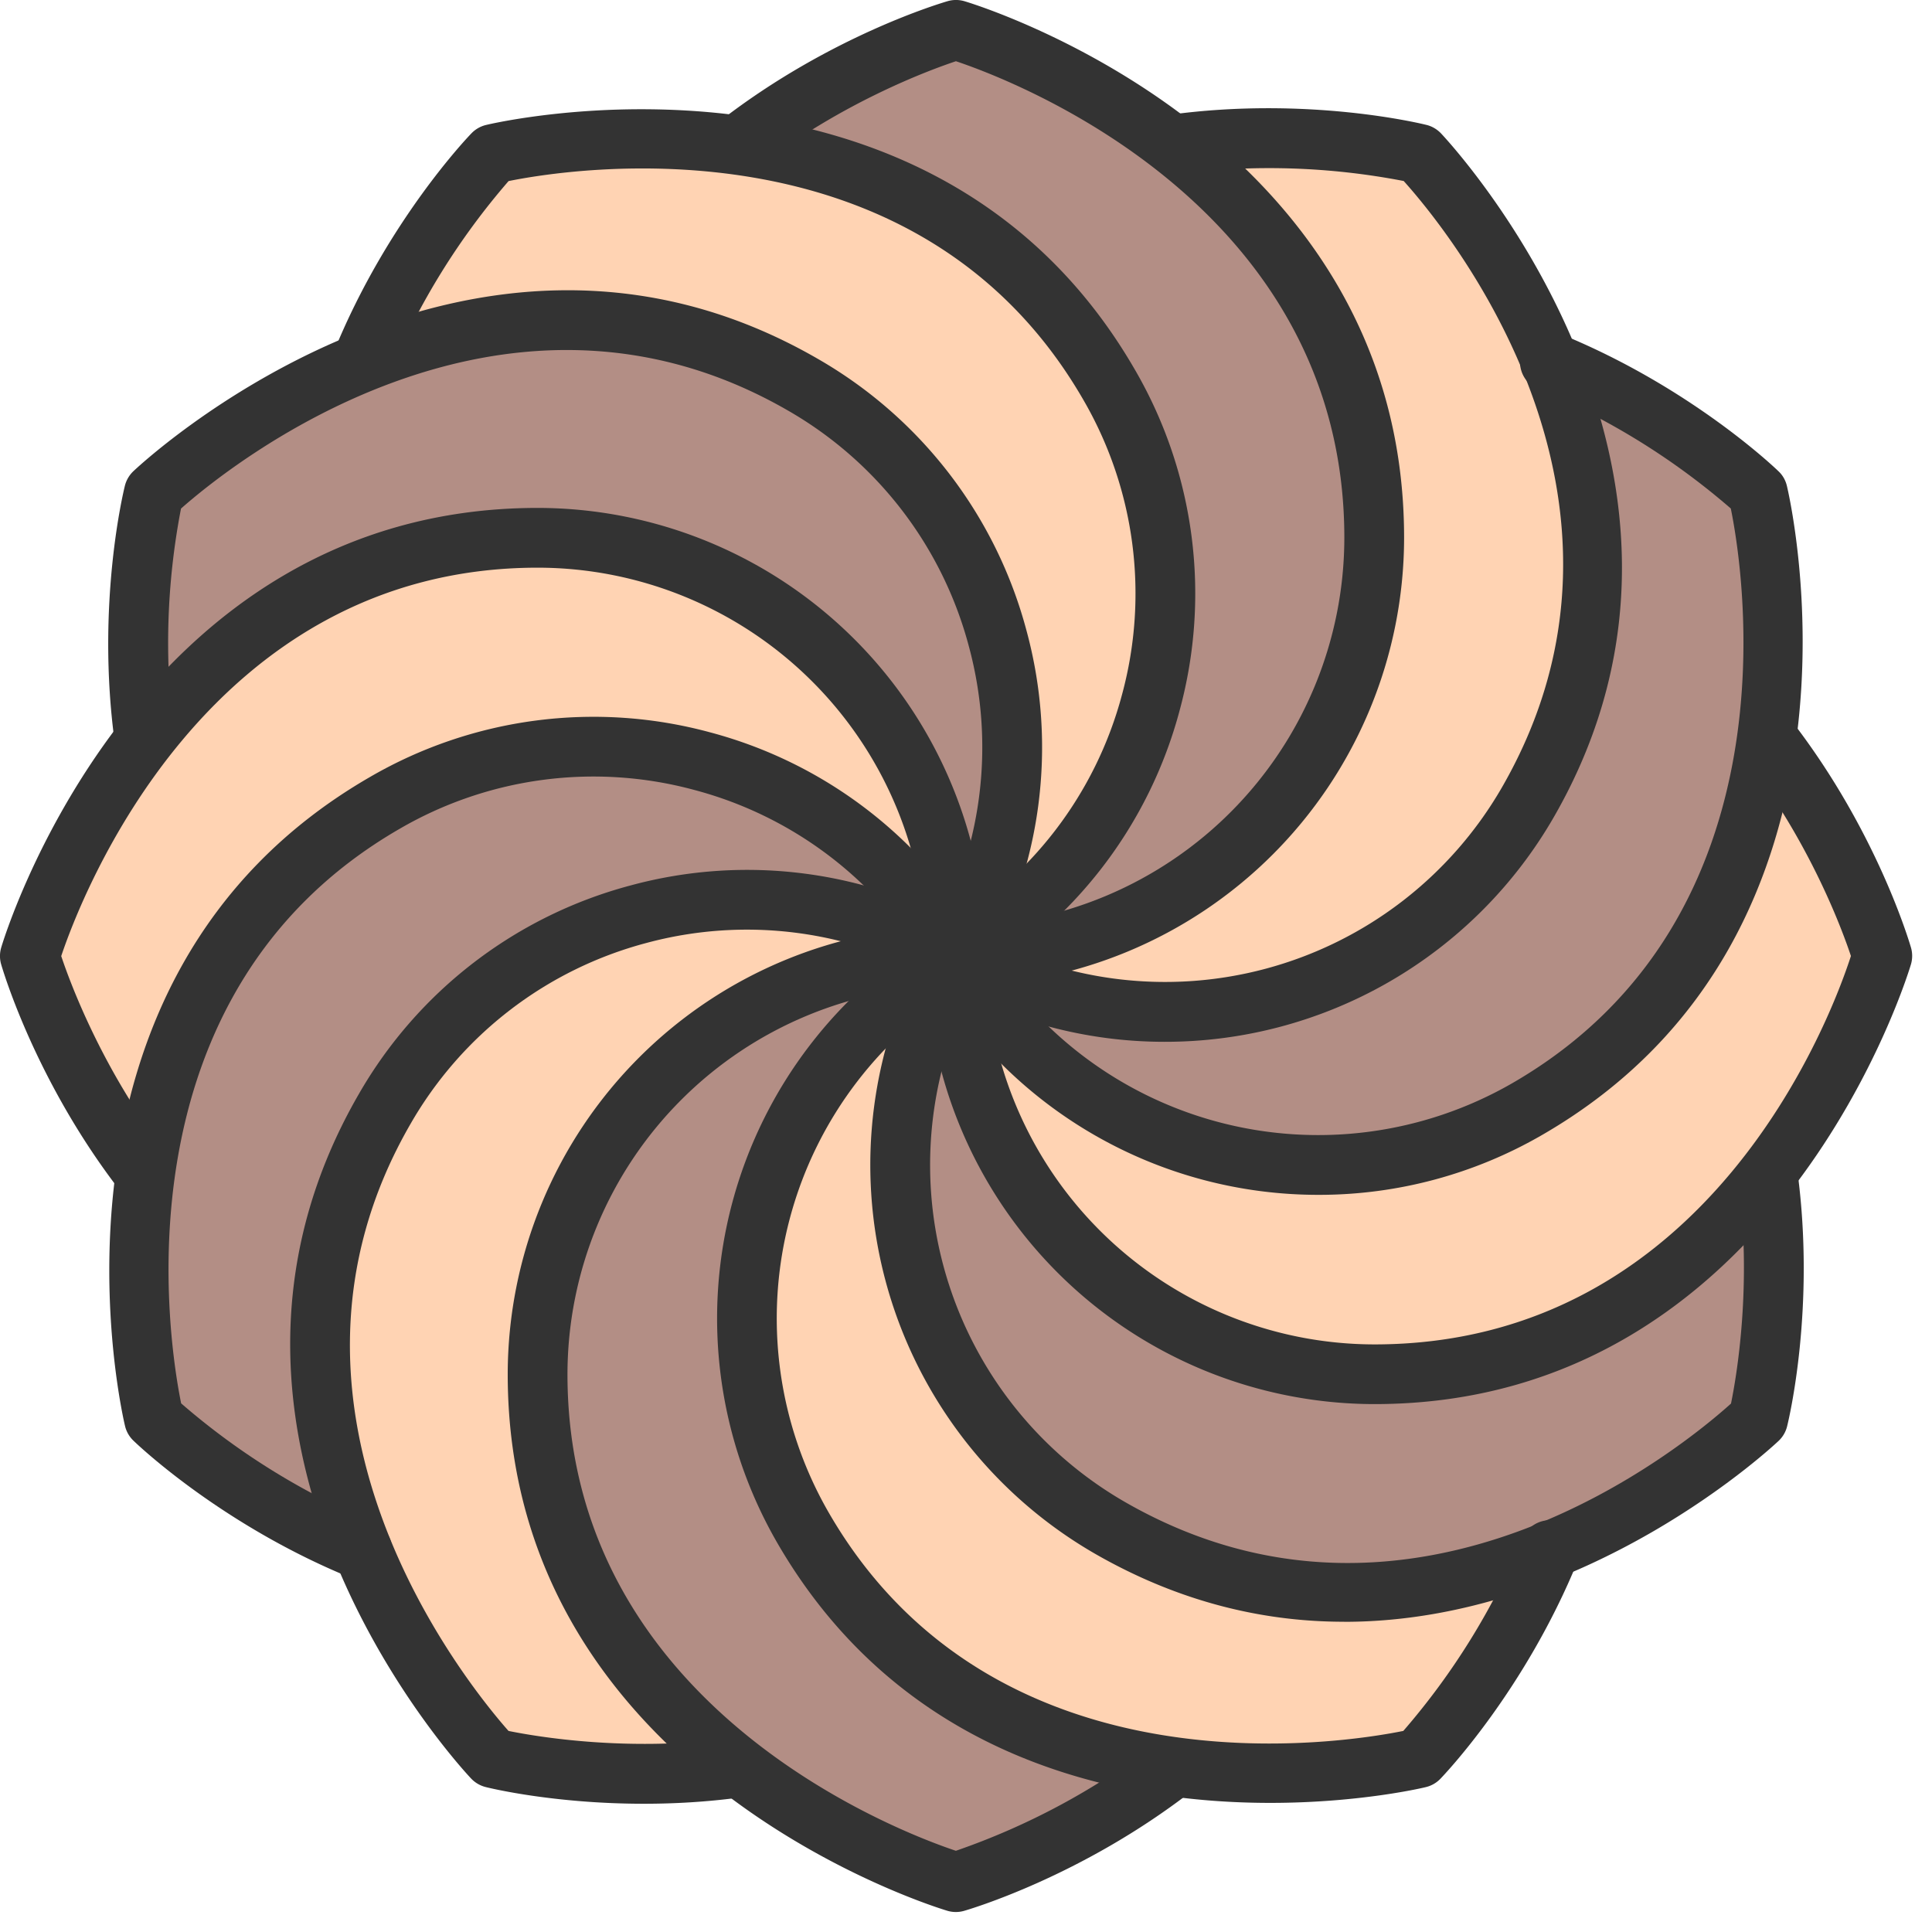 <svg width="29" height="29" fill="none" xmlns="http://www.w3.org/2000/svg"><g clip-path="url(#clip0_512_20100)"><path d="M14.35 14.35a6.276 6.276 0 00-8.573 2.296c-1.417 2.457-1.072 4.83-.341 6.62-1.888-.768-3.121-1.965-3.121-1.965s-.418-1.669-.144-3.687c.26-1.915 1.149-4.148 3.606-5.564a6.277 6.277 0 018.574 2.3z" fill="#B38E85"/><path d="M14.35 14.35a6.28 6.28 0 00-6.277 6.278c0 2.834 1.484 4.713 3.009 5.901-2.018.278-3.682-.143-3.682-.143s-1.197-1.233-1.964-3.121c-.731-1.79-1.076-4.162.34-6.62a6.276 6.276 0 018.575-2.295z" fill="#FFD3B3"/><path d="M11.084 2.17c1.915.26 4.143 1.149 5.565 3.606a6.279 6.279 0 01-2.3 8.574 6.275 6.275 0 00-2.296-8.574c-2.457-1.421-4.83-1.072-6.62-.34V5.43C6.2 3.548 7.399 2.309 7.399 2.309s1.668-.416 3.686-.138z" fill="#FFD3B3"/><path d="M14.352 14.35a6.277 6.277 0 006.278-6.278c0-2.834-1.485-4.713-3.01-5.901 2.019-.278 3.682.139 3.682.139s1.198 1.238 1.969 3.12c.73 1.79 1.076 4.162-.34 6.62a6.284 6.284 0 01-8.58 2.3z" fill="#FFD3B3"/><path d="M8.07 20.628a6.28 6.28 0 016.278-6.278 6.273 6.273 0 00-2.296 8.574c1.422 2.457 3.646 3.34 5.561 3.6v.005c-1.61 1.251-3.265 1.722-3.265 1.722s-1.654-.476-3.269-1.722c-1.524-1.188-3.009-3.068-3.009-5.901z" fill="#B38E85"/><path d="M14.35 14.35a6.278 6.278 0 00-8.573-2.3C3.319 13.466 2.43 15.7 2.17 17.615.925 16.005.45 14.35.45 14.35s.471-1.654 1.722-3.264C3.355 9.56 5.234 8.072 8.073 8.072a6.277 6.277 0 016.278 6.278z" fill="#FFD3B3"/><path d="M20.629 8.072a6.277 6.277 0 01-6.278 6.278 6.279 6.279 0 002.3-8.574c-1.421-2.458-3.65-3.346-5.565-3.606C12.696.92 14.35.448 14.35.448s1.654.471 3.264 1.722h.005c1.524 1.188 3.009 3.068 3.009 5.902z" fill="#B38E85"/><path d="M14.349 14.35A6.277 6.277 0 008.07 8.072c-2.84 0-4.718 1.488-5.902 3.013-.278-2.018.144-3.686.144-3.686s1.233-1.197 3.12-1.964c1.79-.732 4.162-1.08 6.62.34a6.276 6.276 0 012.296 8.575zm6.278 6.278c2.838 0 4.722-1.49 5.901-3.018l.005.004c.273 2.018-.144 3.687-.144 3.687s-1.233 1.197-3.121 1.964c-1.789.731-4.161 1.076-6.619-.34a6.277 6.277 0 01-2.3-8.575 6.28 6.28 0 006.278 6.278z" fill="#B38E85"/><path d="M14.352 14.35a6.278 6.278 0 008.578 2.297c2.458-1.417 3.346-3.647 3.606-5.561 1.246 1.61 1.717 3.265 1.717 3.265s-.47 1.65-1.722 3.26c-1.18 1.529-3.063 3.018-5.901 3.018a6.28 6.28 0 01-6.278-6.278z" fill="#FFD3B3"/><path d="M14.35 14.35a6.276 6.276 0 002.301 8.574c2.458 1.416 4.83 1.072 6.62.34-.772 1.889-1.97 3.126-1.97 3.126s-1.668.417-3.686.135c-1.915-.26-4.139-1.144-5.56-3.6a6.274 6.274 0 012.296-8.575z" fill="#FFD3B3"/><path d="M14.352 14.35a6.283 6.283 0 008.578-2.3c1.417-2.458 1.072-4.831.341-6.62 1.883.771 3.121 1.969 3.121 1.969s.418 1.668.144 3.686c-.26 1.915-1.148 4.143-3.606 5.56a6.278 6.278 0 01-8.578-2.295z" fill="#B38E85"/><path d="M14.35 14.799a.448.448 0 110-.897 5.836 5.836 0 005.829-5.83c0-4.989-4.978-6.868-5.83-7.153-.402.134-1.718.619-2.99 1.604a.447.447 0 11-.548-.709C12.47.528 14.156.038 14.226.017a.45.45 0 01.247 0c.066.019 6.603 1.958 6.603 8.055a6.734 6.734 0 01-6.727 6.727z" fill="#333"/><path d="M14.348 28.7a.455.455 0 01-.123-.017c-.067-.02-6.604-1.958-6.604-8.055a6.734 6.734 0 016.727-6.727.448.448 0 110 .897 5.836 5.836 0 00-5.83 5.83c0 4.989 4.978 6.868 5.83 7.153a10.64 10.64 0 002.99-1.604.447.447 0 11.549.709c-1.66 1.286-3.346 1.776-3.417 1.797a.454.454 0 01-.122.017z" fill="#333"/><path d="M14.351 14.798a.449.449 0 01-.225-.836 5.789 5.789 0 002.717-3.54 5.79 5.79 0 00-.583-4.423c-2.495-4.321-7.744-3.46-8.626-3.281a10.649 10.649 0 00-1.786 2.885.449.449 0 01-.83-.34C5.812 3.32 7.026 2.053 7.078 2a.448.448 0 01.213-.123c.067-.017 6.697-1.606 9.746 3.675a6.684 6.684 0 01.672 5.103 6.68 6.68 0 01-3.134 4.085.451.451 0 01-.224.06z" fill="#333"/><path d="M19.068 27.062c-2.226 0-5.51-.626-7.406-3.912a6.735 6.735 0 012.461-9.188.449.449 0 01.449.776 5.837 5.837 0 00-2.134 7.964c2.494 4.32 7.744 3.458 8.626 3.28a10.649 10.649 0 001.786-2.885.448.448 0 11.83.34c-.794 1.943-2.008 3.21-2.06 3.264a.447.447 0 01-.213.123c-.024.007-.987.238-2.339.238z" fill="#333"/><path d="M14.349 14.798a.448.448 0 01-.388-.673 5.792 5.792 0 00.582-4.423 5.79 5.79 0 00-2.716-3.54c-4.323-2.494-8.437.876-9.11 1.472a10.628 10.628 0 00-.104 3.391.45.45 0 01-.89.123c-.284-2.081.134-3.786.152-3.858a.452.452 0 01.123-.213c.05-.048 4.998-4.74 10.277-1.691a6.68 6.68 0 013.134 4.083 6.68 6.68 0 01-.671 5.105.448.448 0 01-.39.224z" fill="#333"/><path d="M20.177 24.343c-1.186.001-2.459-.282-3.753-1.028a6.736 6.736 0 01-2.462-9.19.448.448 0 11.777.45 5.838 5.838 0 002.134 7.963c4.365 2.52 8.421-.85 9.11-1.47.084-.413.323-1.797.104-3.393a.45.45 0 01.889-.122c.284 2.08-.133 3.785-.151 3.857a.448.448 0 01-.123.214c-.037.035-2.868 2.72-6.525 2.72z" fill="#333"/><path d="M2.17 18.063a.446.446 0 01-.356-.174C.528 16.23.038 14.544.017 14.474a.45.45 0 010-.247c.019-.066 1.957-6.603 8.055-6.603a6.734 6.734 0 016.727 6.727.448.448 0 11-.897 0 5.836 5.836 0 00-5.83-5.83c-4.99 0-6.868 4.978-7.153 5.83.134.401.619 1.718 1.604 2.99a.447.447 0 01-.354.722z" fill="#333"/><path d="M20.63 21.076a6.736 6.736 0 01-6.728-6.726.448.448 0 11.897 0 5.838 5.838 0 005.83 5.83c5.04 0 6.869-4.948 7.154-5.83-.133-.4-.619-1.717-1.605-2.99a.447.447 0 11.708-.549c1.287 1.659 1.778 3.344 1.799 3.414a.452.452 0 010 .247c-.02.066-1.958 6.604-8.055 6.604z" fill="#333"/><path d="M5.435 23.716a.443.443 0 01-.17-.033c-1.944-.794-3.211-2.008-3.264-2.06a.448.448 0 01-.123-.213c-.017-.067-1.607-6.697 3.674-9.746a6.681 6.681 0 015.104-.672 6.682 6.682 0 014.084 3.134.448.448 0 01-.776.449 5.79 5.79 0 00-3.54-2.717A5.788 5.788 0 006 12.44c-4.321 2.494-3.46 7.744-3.281 8.625a10.635 10.635 0 002.885 1.786.448.448 0 01-.17.864z" fill="#333"/><path d="M19.796 17.935a6.732 6.732 0 01-5.837-3.361.449.449 0 01.776-.448 5.838 5.838 0 007.965 2.133c4.32-2.495 3.46-7.744 3.28-8.626a10.643 10.643 0 00-2.886-1.786.448.448 0 11.34-.83c1.944.794 3.212 2.008 3.265 2.06.06.057.102.131.122.213.017.066 1.607 6.697-3.673 9.746a6.679 6.679 0 01-3.352.899z" fill="#333"/><path d="M9.665 27.075c-1.355 0-2.322-.237-2.376-.251a.452.452 0 01-.213-.123c-.048-.05-4.74-4.998-1.691-10.277a6.68 6.68 0 014.083-3.134 6.682 6.682 0 015.105.672.448.448 0 11-.449.777 5.796 5.796 0 00-4.424-.584 5.79 5.79 0 00-3.539 2.717c-2.495 4.32.876 8.436 1.472 9.11.415.084 1.797.323 3.391.105a.449.449 0 01.121.889c-.523.072-1.024.099-1.48.099z" fill="#333"/><path d="M17.48 15.638a6.69 6.69 0 01-3.353-.9.448.448 0 11.448-.777 5.838 5.838 0 007.965-2.134c2.52-4.364-.85-8.421-1.47-9.11a10.63 10.63 0 00-3.394-.104.449.449 0 01-.122-.89c2.081-.284 3.785.134 3.858.152.081.02.155.063.214.123.047.049 4.74 4.998 1.691 10.278a6.733 6.733 0 01-5.838 3.362z" fill="#333"/></g><defs><clipPath id="clip0_512_20100"><path fill="#fff" d="M0 0h28.7v28.7H0z"/></clipPath></defs></svg>